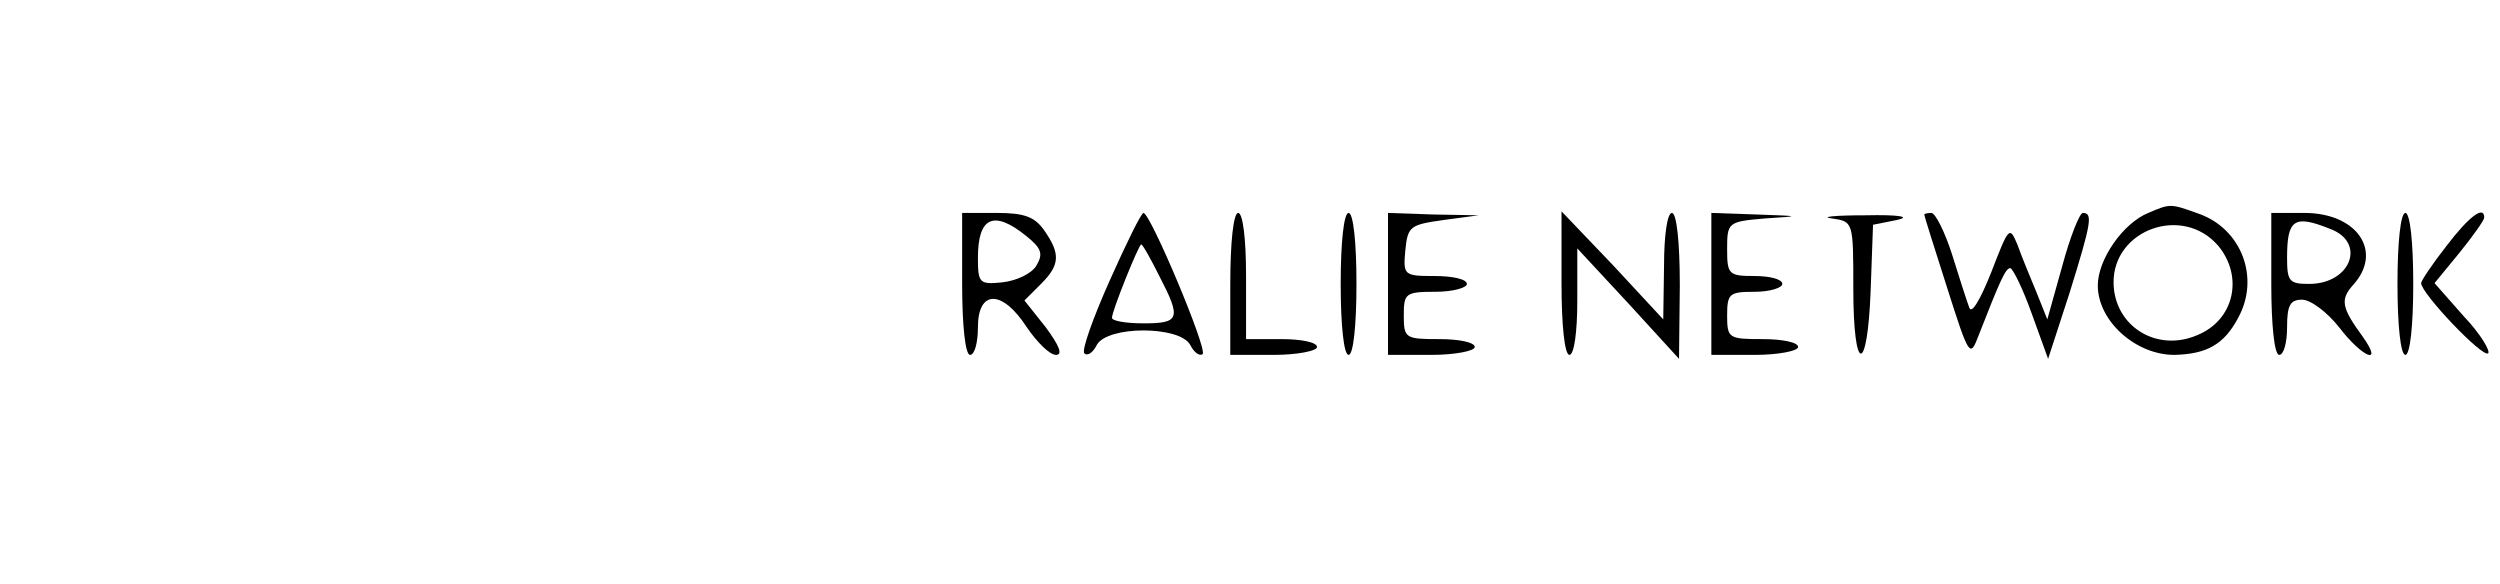 <?xml version="1.0" standalone="no"?>
<!DOCTYPE svg PUBLIC "-//W3C//DTD SVG 20010904//EN"
 "http://www.w3.org/TR/2001/REC-SVG-20010904/DTD/svg10.dtd">
<svg version="1.0" xmlns="http://www.w3.org/2000/svg"
 width="317pt" height="74pt" viewBox="0 0 317 74"
 preserveAspectRatio="xMidYMid meet">

<g transform="translate(0,74) scale(0.1,-0.1)"
fill="#000000" stroke="none">
<path d="M2724 470 c-32 -13 -64 -59 -64 -92 0 -45 48 -88 97 -88 41 1 63 13
81 47 28 51 4 113 -50 132 -36 13 -36 13 -64 1z m89 -42 c32 -39 20 -94 -27
-113 -51 -22 -105 11 -106 66 -1 68 88 100 133 47z"/>
<path d="M1220 380 c0 -53 4 -90 10 -90 6 0 10 16 10 35 0 48 31 48 62 0 13
-19 29 -35 37 -35 9 0 4 12 -13 35 l-27 34 21 21 c24 24 25 38 4 68 -12 17
-25 22 -60 22 l-44 0 0 -90z m81 61 c20 -16 22 -23 13 -38 -6 -10 -25 -19 -43
-21 -29 -3 -31 -1 -31 31 0 52 20 61 61 28z"/>
<path d="M1407 384 c-21 -47 -36 -89 -32 -92 4 -4 11 1 16 11 14 24 104 24
118 0 5 -10 12 -15 16 -12 6 7 -66 178 -75 179 -3 0 -22 -39 -43 -86z m63 6
c28 -54 26 -60 -20 -60 -22 0 -40 3 -40 7 0 9 34 93 37 93 2 0 12 -18 23 -40z"/>
<path d="M1560 380 l0 -90 55 0 c30 0 55 5 55 10 0 6 -20 10 -45 10 l-45 0 0
80 c0 47 -4 80 -10 80 -6 0 -10 -37 -10 -90z"/>
<path d="M1700 380 c0 -53 4 -90 10 -90 6 0 10 37 10 90 0 53 -4 90 -10 90 -6
0 -10 -37 -10 -90z"/>
<path d="M1760 380 l0 -90 55 0 c30 0 55 5 55 10 0 6 -20 10 -45 10 -43 0 -45
1 -45 30 0 28 2 30 40 30 22 0 40 5 40 10 0 6 -18 10 -41 10 -39 0 -40 1 -37
33 3 30 6 32 48 38 l45 6 -57 1 -58 2 0 -90z"/>
<path d="M1980 381 c0 -54 4 -91 10 -91 6 0 10 29 10 68 l0 67 65 -70 64 -70
1 93 c0 55 -4 92 -10 92 -6 0 -10 -29 -10 -67 l-1 -68 -64 69 -65 68 0 -91z"/>
<path d="M2170 380 l0 -90 55 0 c30 0 55 5 55 10 0 6 -20 10 -45 10 -43 0 -45
1 -45 30 0 28 3 30 35 30 19 0 35 5 35 10 0 6 -16 10 -35 10 -33 0 -35 2 -35
34 0 34 1 35 48 39 46 3 46 3 -10 5 l-58 2 0 -90z"/>
<path d="M2323 463 c27 -4 27 -4 27 -89 0 -109 18 -110 22 -2 l3 83 30 6 c19
4 4 7 -40 6 -38 0 -58 -2 -42 -4z"/>
<path d="M2440 468 c0 -2 13 -43 29 -93 28 -88 29 -89 40 -60 27 69 34 85 40
85 3 0 16 -26 27 -57 l21 -58 27 83 c28 90 30 102 17 102 -4 0 -16 -30 -26
-67 l-19 -68 -14 35 c-8 19 -19 46 -24 60 -10 24 -11 22 -33 -35 -14 -35 -25
-54 -28 -45 -3 8 -13 39 -22 68 -9 28 -21 52 -26 52 -5 0 -9 -1 -9 -2z"/>
<path d="M2880 380 c0 -53 4 -90 10 -90 6 0 10 16 10 35 0 28 4 35 19 35 11 0
32 -16 47 -35 29 -38 57 -50 30 -12 -27 37 -29 47 -12 66 38 42 5 91 -62 91
l-42 0 0 -90z m74 70 c47 -17 27 -70 -26 -70 -25 0 -28 3 -28 33 0 49 9 55 54
37z"/>
<path d="M3040 380 c0 -53 4 -90 10 -90 6 0 10 37 10 90 0 53 -4 90 -10 90 -6
0 -10 -37 -10 -90z"/>
<path d="M3102 428 c-18 -23 -32 -44 -32 -47 0 -13 78 -95 85 -89 3 3 -10 25
-31 47 l-37 42 32 39 c17 21 31 41 31 44 0 16 -19 2 -48 -36z"/>
</g>
</svg>

